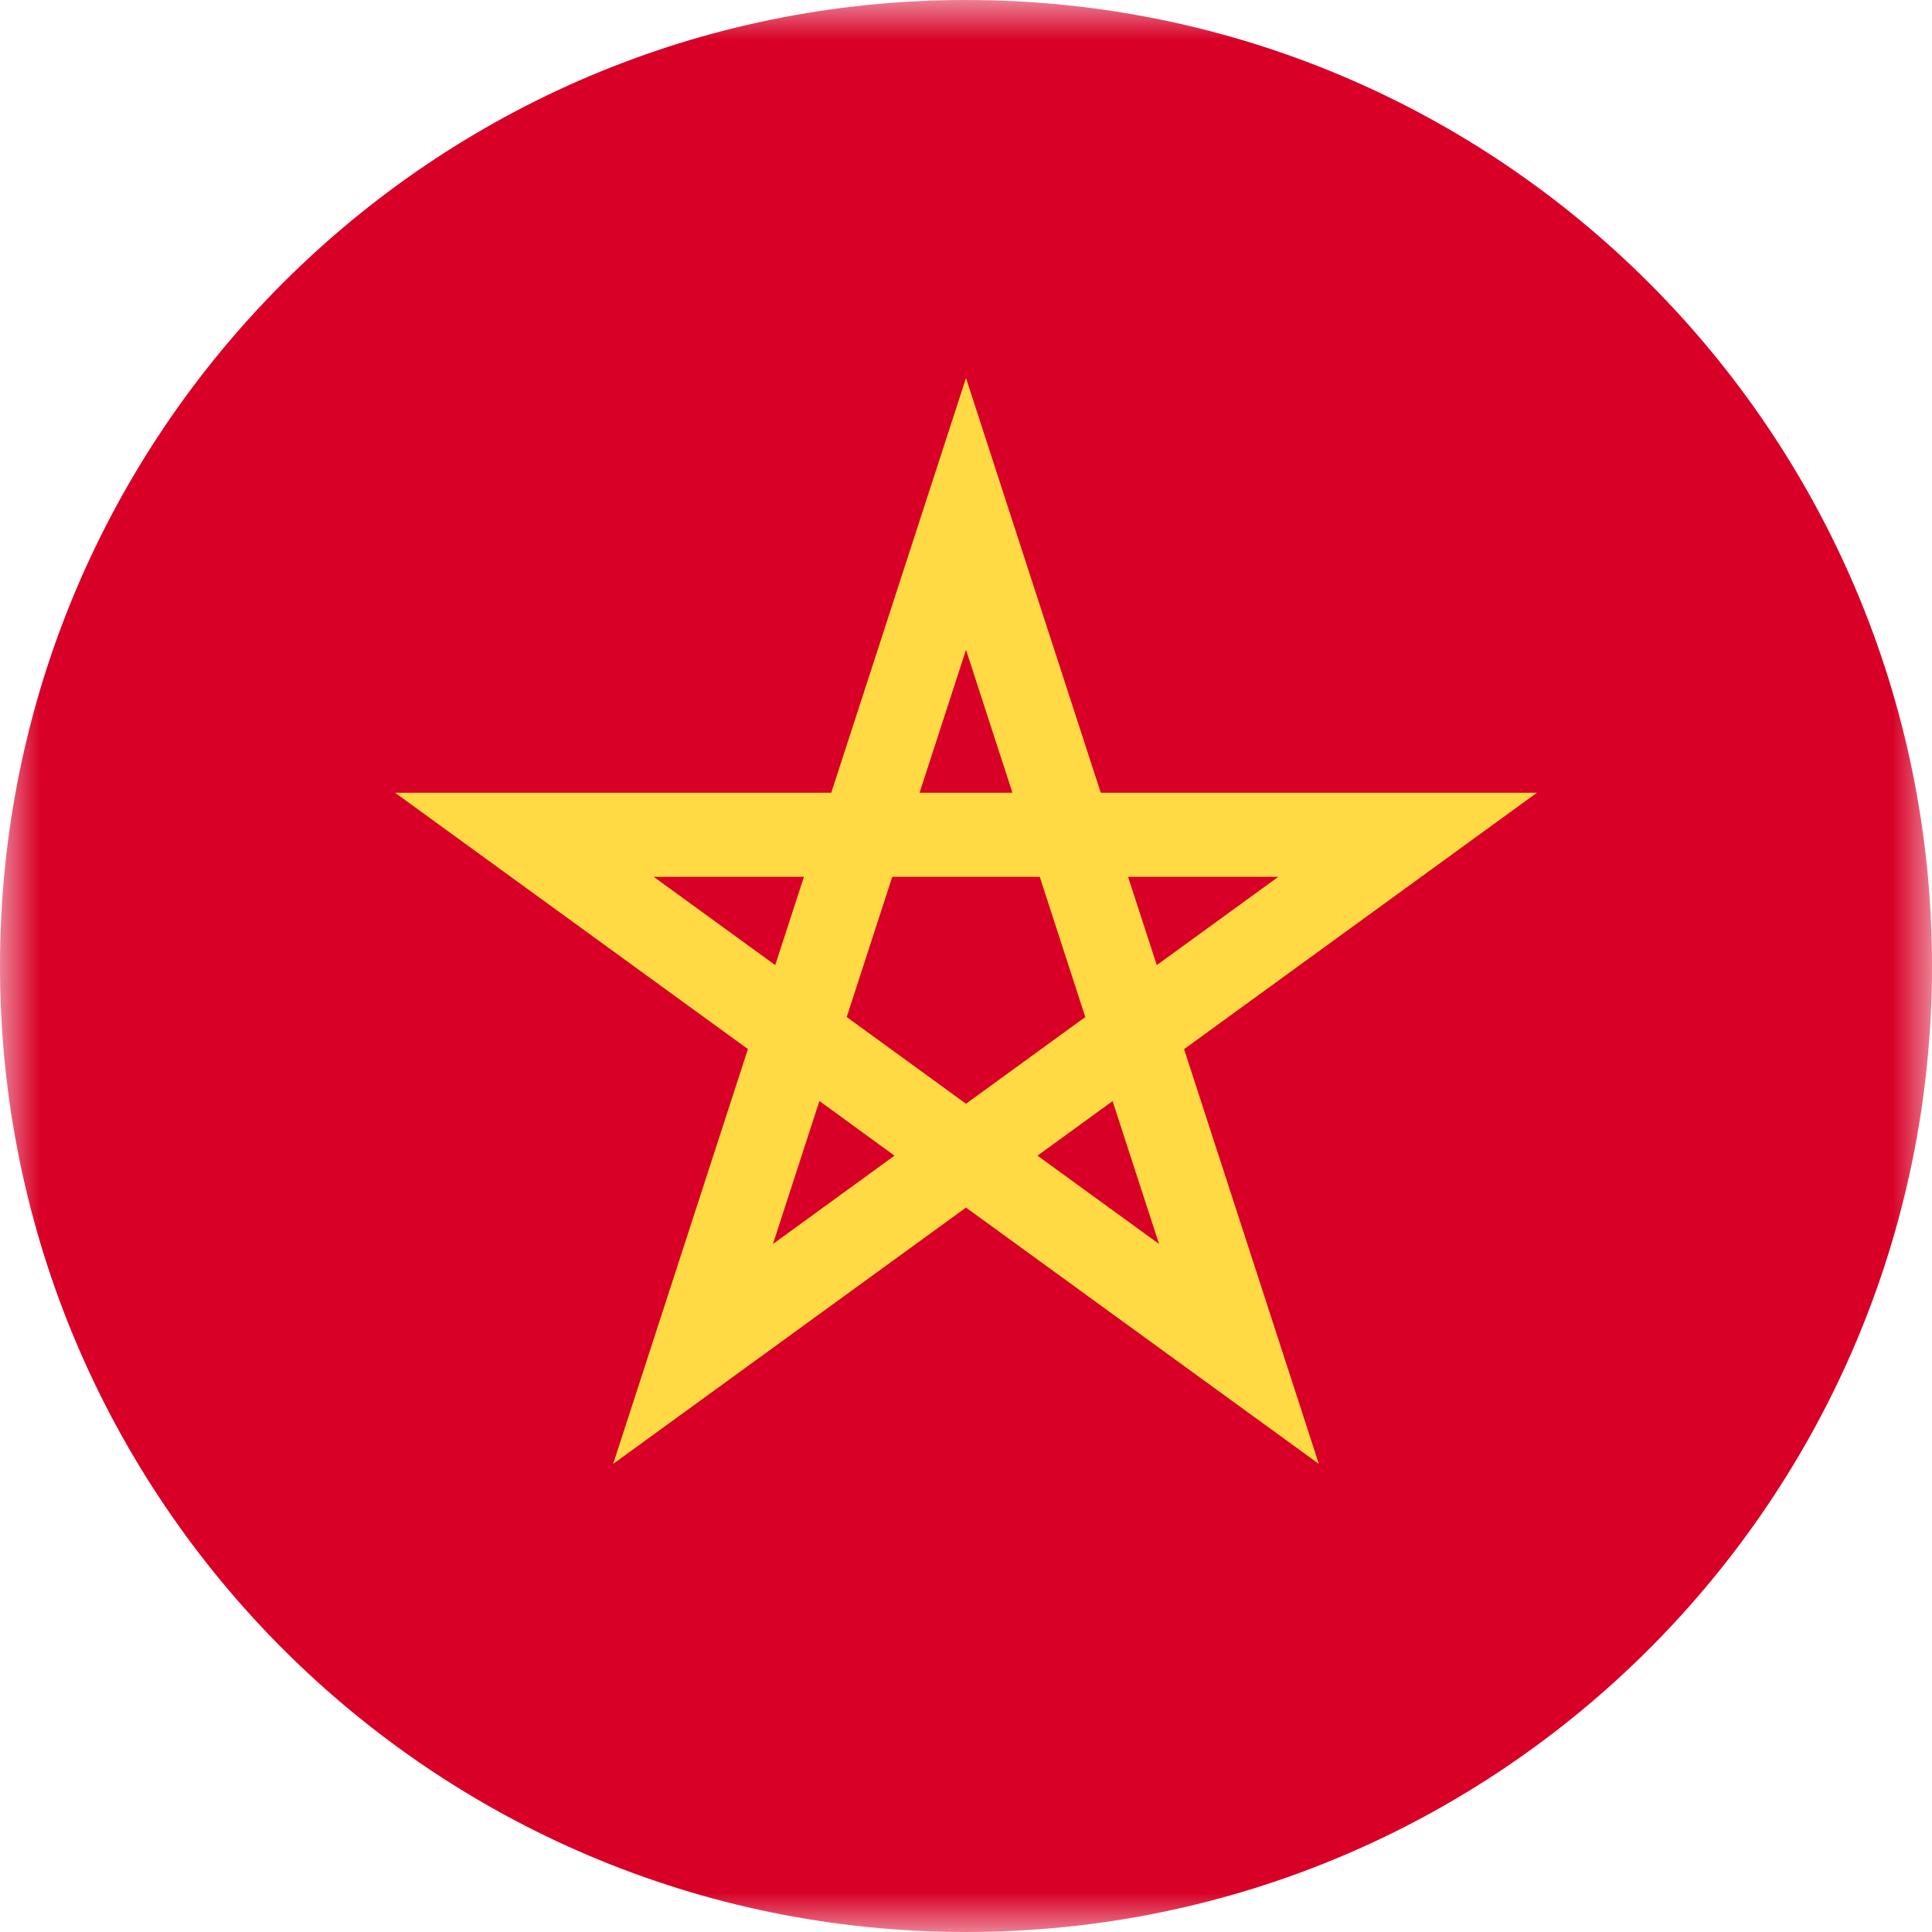 <svg width="24" height="24" viewBox="0 0 24 24" fill="none" xmlns="http://www.w3.org/2000/svg">
<mask id="mask0_1_1436" style="mask-type:luminance" maskUnits="userSpaceOnUse" x="0" y="0" width="24" height="24">
<path d="M24 0H0V24H24V0Z" fill="white"/>
</mask>
<g mask="url(#mask0_1_1436)">
<path d="M12 24C18.627 24 24 18.627 24 12C24 5.373 18.627 0 12 0C5.373 0 0 5.373 0 12C0 18.627 5.373 24 12 24Z" fill="#D80027"/>
<path d="M19.092 9.848H13.674L12 4.696L10.326 9.848H4.908L9.291 13.032L7.617 18.185L12 15.001L16.383 18.185L14.709 13.033L19.092 9.848ZM10.518 12.634L11.084 10.892H12.916L13.482 12.634L12 13.711L10.518 12.634L10.518 12.634ZM12.577 9.848H11.423L12 8.072L12.577 9.848ZM14.37 11.989L14.013 10.892H15.88L14.37 11.989ZM9.987 10.892L9.63 11.989L8.12 10.892H9.987ZM9.602 15.453L10.179 13.677L11.112 14.356L9.602 15.453ZM12.888 14.356L13.821 13.678L14.398 15.453L12.888 14.356Z" fill="#FFDA44"/>
</g>
</svg>
